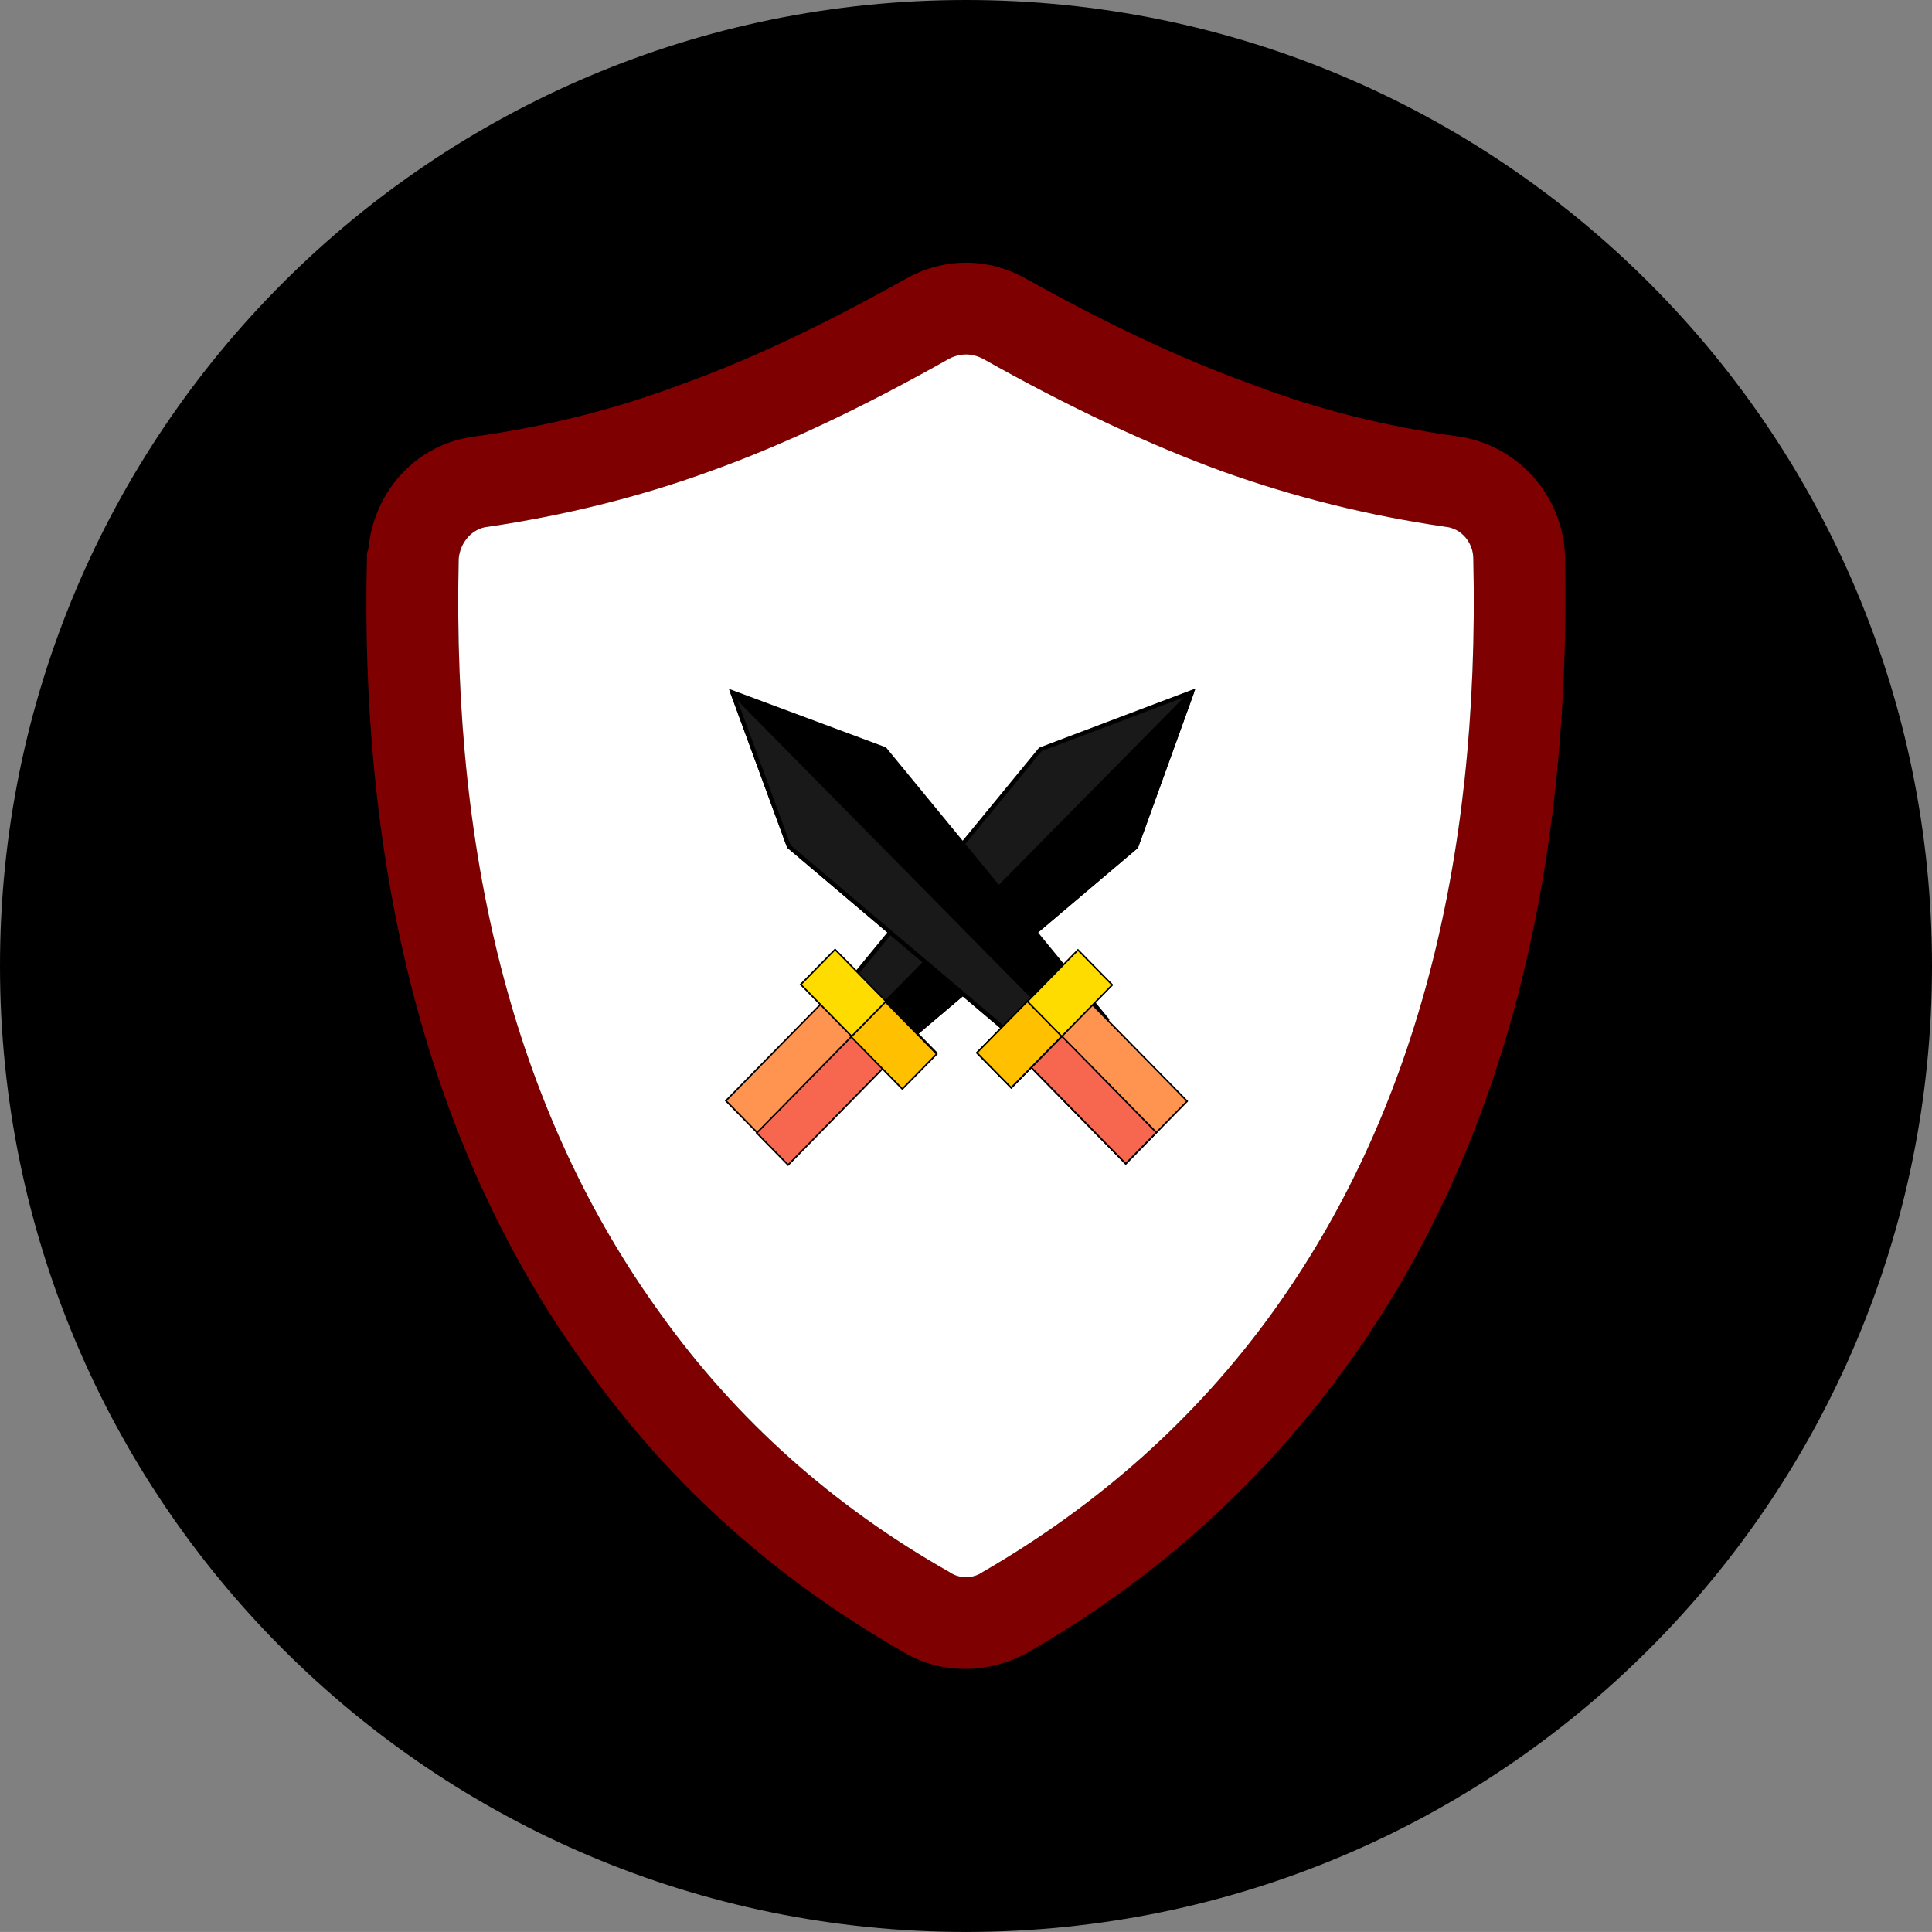 <svg width="467.4" height="467.39" xmlns="http://www.w3.org/2000/svg">

 <rect width="100%" height="100%" fill="#808080" stroke="none"/>

 <g>
  <title>background</title>
  <rect fill="none" id="canvas_background" height="514" width="514" y="-1" x="-1"/>
 </g>
 <g>
  <title>Layer 1</title>
  <path clip-rule="evenodd" fill="#000000" fill-rule="evenodd" id="path4" d="m233.7,0c129.123,0 233.7,104.577 233.7,233.69c0,129.123 -104.577,233.7 -233.7,233.7c-129.118,0 -233.7,-104.577 -233.7,-233.7c0,-129.113 104.582,-233.69 233.7,-233.69z"/>
  <path clip-rule="evenodd" fill="#7f0000" fill-rule="evenodd" id="path8" d="m218.235,399.465c-30.601,-17.483 -56.153,-40.34 -76.324,-68.594c-41.366,-56.821 -54.808,-127.099 -53.133,-196.041l0,-0.993l0.334,-1.021c1.355,-14.12 11.767,-25.558 25.891,-27.232c16.816,-2.357 33.292,-6.38 49.435,-12.444c18.829,-6.729 36.981,-15.799 54.465,-25.558c9.424,-5.378 20.175,-5.378 29.599,0c17.483,9.758 35.975,18.829 54.809,25.558c15.799,6.064 32.28,10.087 49.42,12.444c14.459,2.019 25.563,14.458 25.892,29.246c1.351,68.942 -11.767,139.22 -53.123,196.041c-20.505,28.254 -46.062,51.11 -76.329,68.594c-9.749,5.716 -21.851,5.716 -30.936,0zm138.194,-264.287c0,-4.037 -3.021,-7.401 -6.724,-7.735c-18.494,-2.691 -36.313,-7.067 -54.13,-13.452c-17.488,-6.389 -36.981,-15.465 -57.833,-27.232c-2.691,-1.346 -5.388,-1.346 -8.079,0c-20.843,11.767 -40.006,20.843 -57.828,27.232c-17.484,6.385 -35.64,10.76 -53.806,13.452c-3.693,0.334 -6.723,3.698 -7.057,7.735c-1.68,74.3 14.458,135.164 48.752,182.576c18.5,25.892 42.039,46.739 69.939,62.548c2.357,1.68 5.722,1.68 8.079,0c27.909,-16.147 51.438,-36.99 69.938,-62.548c34.291,-47.413 50.433,-108.276 48.749,-182.576z"/>
  <path clip-rule="evenodd" fill="#ffffff" fill-rule="evenodd" id="path10" d="m356.429,135.178c0,-4.037 -3.021,-7.401 -6.724,-7.735c-18.494,-2.691 -36.313,-7.067 -54.13,-13.452c-17.488,-6.389 -36.981,-15.465 -57.833,-27.232c-2.691,-1.346 -5.388,-1.346 -8.079,0c-20.843,11.767 -40.006,20.843 -57.828,27.232c-17.484,6.385 -35.64,10.76 -53.806,13.452c-3.693,0.334 -6.723,3.698 -7.057,7.735c-1.68,74.3 14.458,135.164 48.752,182.576c18.5,25.892 42.039,46.739 69.939,62.548c2.357,1.68 5.722,1.68 8.079,0c27.909,-16.147 51.438,-36.99 69.938,-62.548c34.291,-47.413 50.433,-108.276 48.749,-182.576z"/>
  <g id="Layer_1"/>
  <polygon stroke="null" id="svg_7" fill="#191919" points="210.462,259.393 274.868,204.849 288.391,167.411 251.682,181.305 197.967,246.705 "/>
  <polygon stroke="null" id="svg_8" fill="#000000" points="204.052,252.884 210.462,259.393 274.868,204.849 288.391,167.411 288.391,167.411 "/>
  <rect stroke="null" id="svg_9" fill="#FF9451" height="100.729" width="55.429" transform="matrix(-0.268,-0.273,0.268,-0.273,-724.53,-459.502) " y="350.071" x="-3064.111"/>
  <rect stroke="null" id="svg_10" fill="#F7674F" height="100.729" width="28.323" transform="matrix(0.268,0.273,-0.268,0.273,-613.693,-748.578) " y="285.783" x="3359.538"/>
  <rect stroke="null" id="svg_11" fill="#FFDC00" height="30.994" width="91.189" transform="matrix(-0.268,-0.273,0.268,-0.273,-691.895,-473.236) " y="349.328" x="-3046.393"/>
  <rect stroke="null" id="svg_12" fill="#FFC000" height="30.994" width="46.2" transform="matrix(0.268,0.273,-0.268,0.273,-616.893,-763.322) " y="291.355" x="3392.545"/>
  <polygon stroke="null" id="svg_13" fill="#000000" points="267.754,246.624 214.038,181.224 177.169,167.492 190.852,204.767 255.259,259.312 "/>
  <polygon stroke="null" id="svg_14" fill="#191919" points="177.169,167.492 177.169,167.492 190.852,204.767 255.259,259.312 261.494,252.98 "/>
  <rect stroke="null" id="svg_15" fill="#FF9451" height="100.729" width="55.429" transform="matrix(-0.268,0.273,-0.268,-0.273,-411.116,-598.741) " y="-2887.344" x="281.688"/>
  <rect stroke="null" id="svg_16" fill="#F7674F" height="100.729" width="27.671" transform="matrix(-0.268,0.273,-0.268,-0.273,-414.836,-589.598) " y="-2877.517" x="285.757"/>
  <rect stroke="null" id="svg_17" fill="#FFDC00" height="30.994" width="91.189" transform="matrix(-0.268,0.273,-0.268,-0.273,-443.76,-612.464) " y="-2888.078" x="228.193"/>
  <rect stroke="null" id="svg_18" fill="#FFC000" height="30.994" width="45.552" transform="matrix(-0.268,0.273,-0.268,-0.273,-449.891,-597.447) " y="-2871.948" x="234.872"/>
  <g stroke="null" transform="matrix(0.38,0,0,0.386,-733.152,-743.425) " id="svg_19"/>
  <g stroke="null" transform="matrix(0.38,0,0,0.386,-733.152,-743.425) " id="svg_20"/>
  <g stroke="null" transform="matrix(0.38,0,0,0.386,-733.152,-743.425) " id="svg_21"/>
  <g stroke="null" transform="matrix(0.38,0,0,0.386,-733.152,-743.425) " id="svg_22"/>
  <g stroke="null" transform="matrix(0.38,0,0,0.386,-733.152,-743.425) " id="svg_23"/>
  <g stroke="null" transform="matrix(0.38,0,0,0.386,-733.152,-743.425) " id="svg_24"/>
  <g stroke="null" transform="matrix(0.38,0,0,0.386,-733.152,-743.425) " id="svg_25"/>
  <g stroke="null" transform="matrix(0.38,0,0,0.386,-733.152,-743.425) " id="svg_26"/>
  <g stroke="null" transform="matrix(0.38,0,0,0.386,-733.152,-743.425) " id="svg_27"/>
  <g stroke="null" transform="matrix(0.38,0,0,0.386,-733.152,-743.425) " id="svg_28"/>
  <g stroke="null" transform="matrix(0.38,0,0,0.386,-733.152,-743.425) " id="svg_29"/>
  <g stroke="null" transform="matrix(0.38,0,0,0.386,-733.152,-743.425) " id="svg_30"/>
  <g stroke="null" transform="matrix(0.38,0,0,0.386,-733.152,-743.425) " id="svg_31"/>
  <g stroke="null" transform="matrix(0.38,0,0,0.386,-733.152,-743.425) " id="svg_32"/>
  <g stroke="null" transform="matrix(0.38,0,0,0.386,-733.152,-743.425) " id="svg_33"/>
 </g>
</svg>